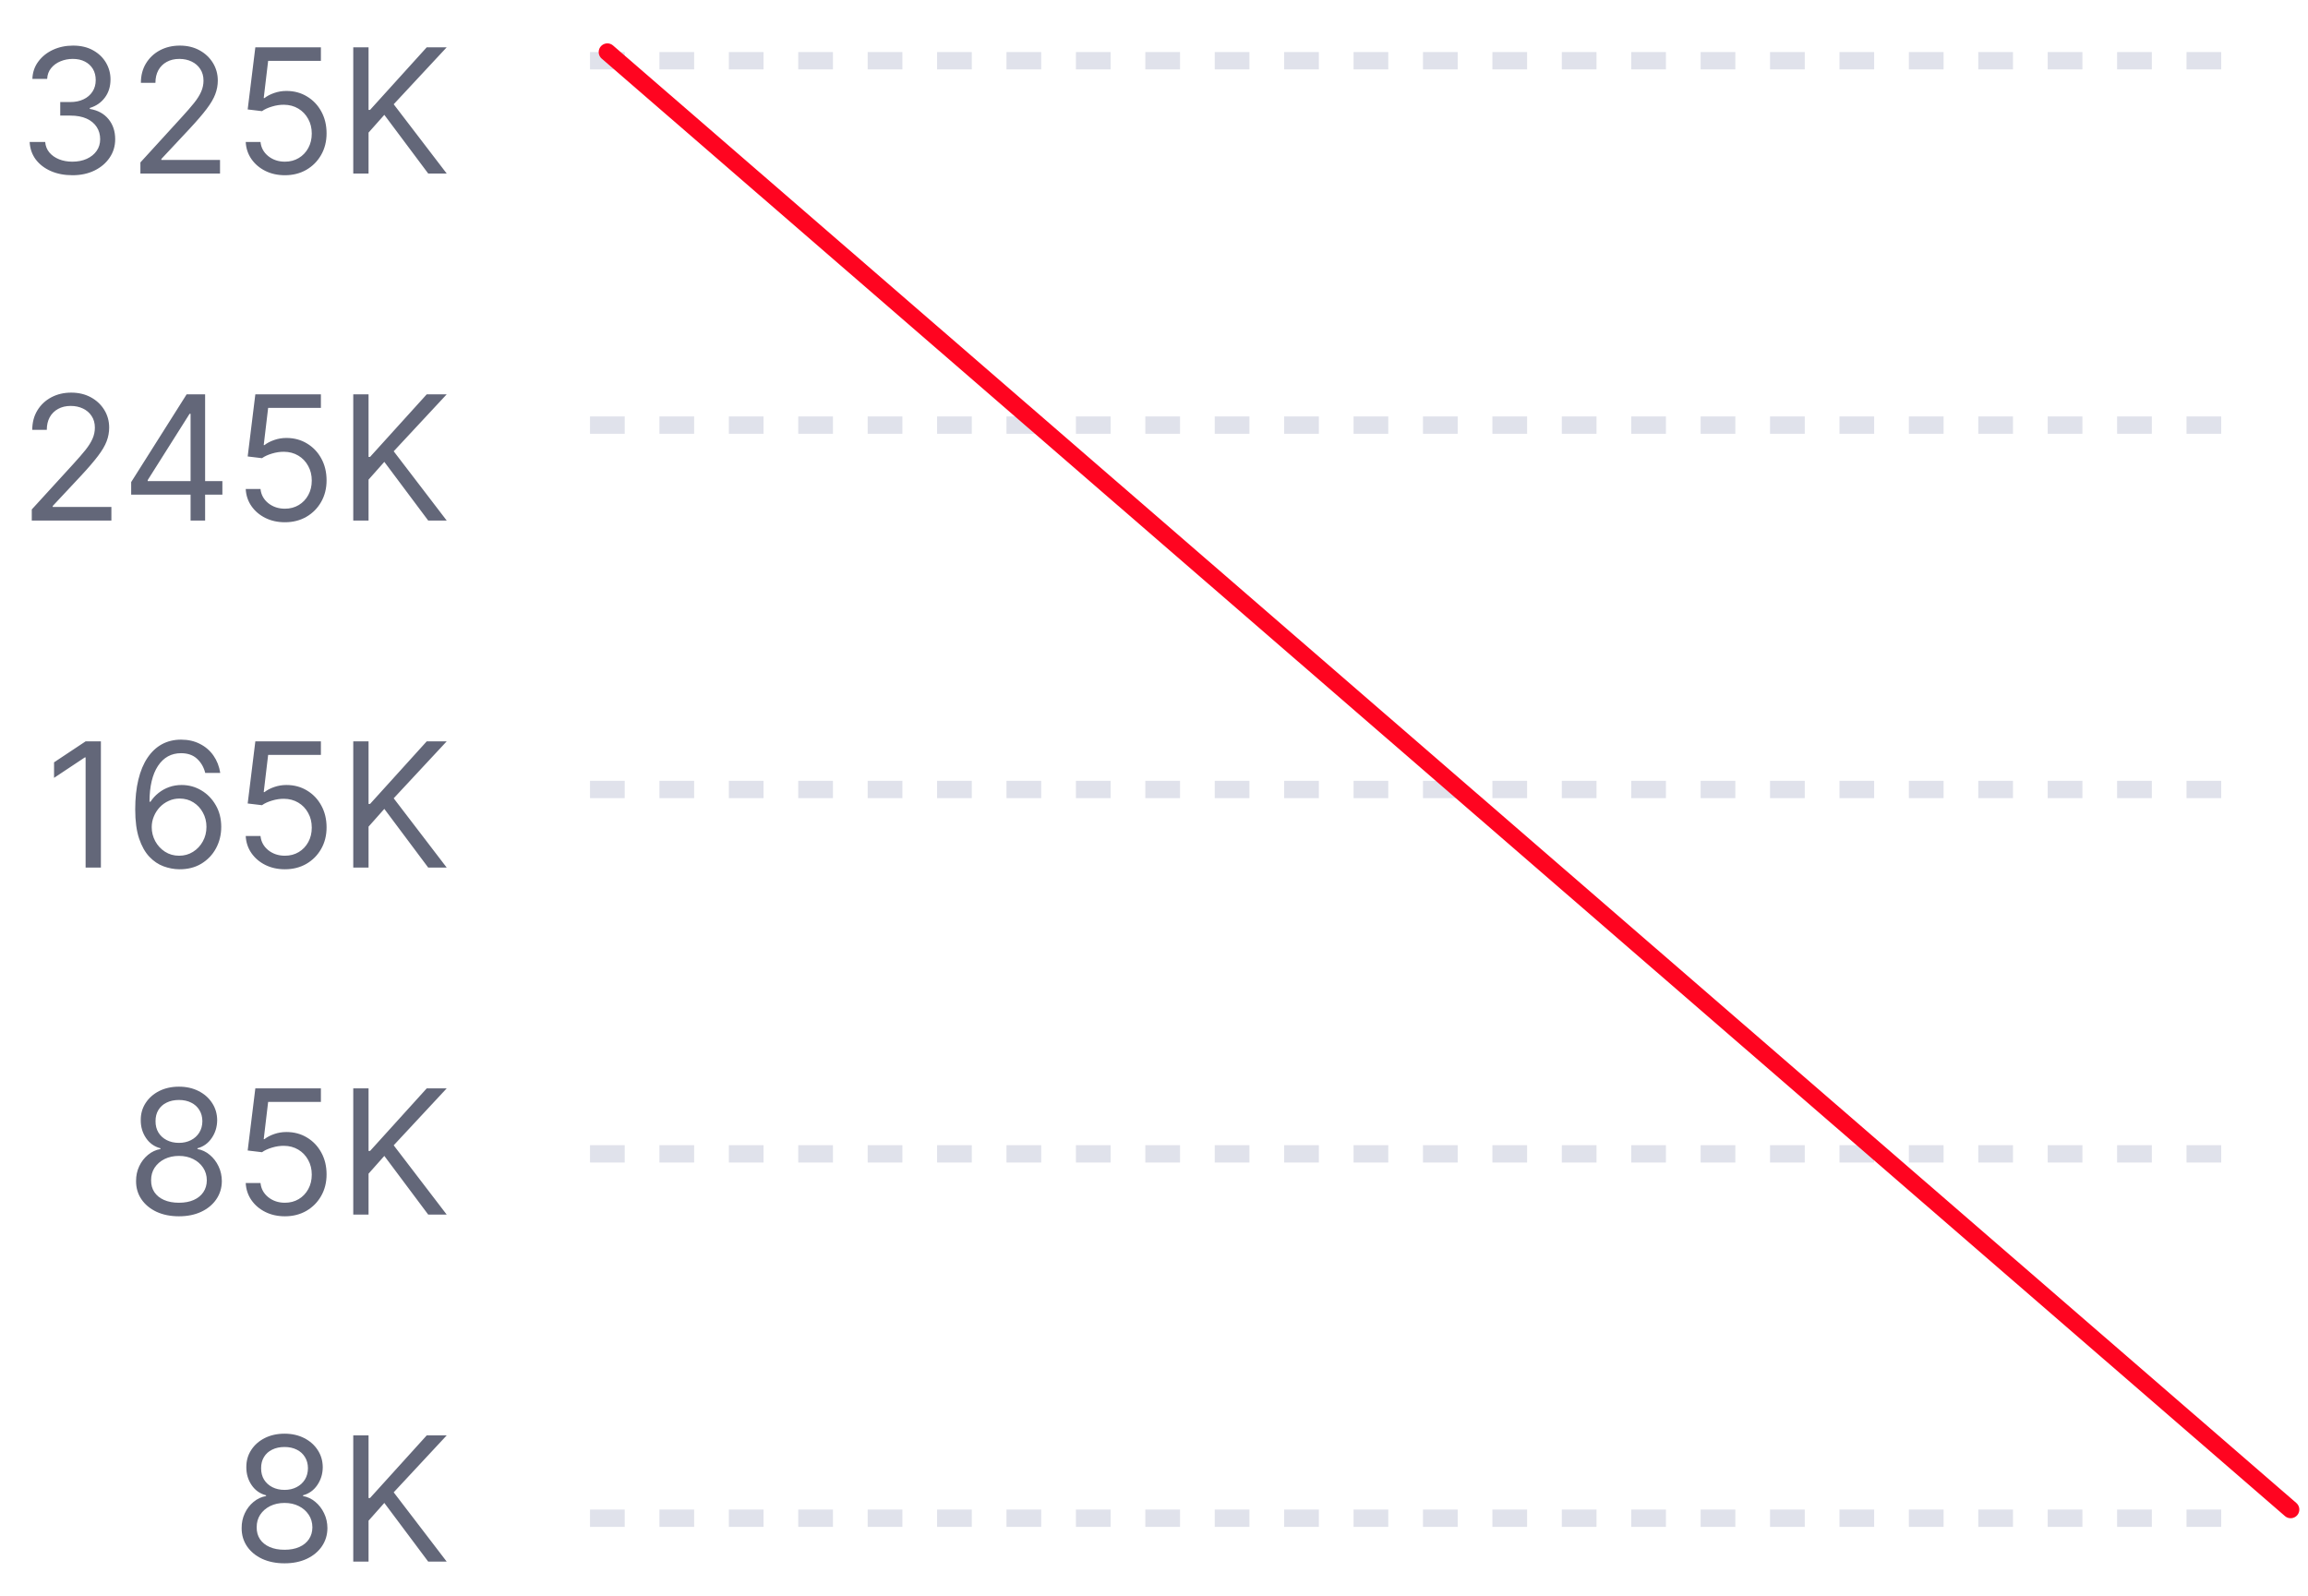 <svg width="133" height="92" viewBox="0 0 133 92" fill="none" xmlns="http://www.w3.org/2000/svg">
<path d="M4.181 10.099C3.712 10.099 3.294 10.019 2.927 9.858C2.563 9.697 2.273 9.473 2.057 9.187C1.844 8.898 1.728 8.563 1.709 8.182H2.604C2.623 8.416 2.704 8.619 2.846 8.789C2.988 8.957 3.174 9.087 3.403 9.18C3.633 9.272 3.887 9.318 4.167 9.318C4.479 9.318 4.756 9.264 4.998 9.155C5.239 9.046 5.429 8.894 5.566 8.7C5.703 8.506 5.772 8.281 5.772 8.026C5.772 7.758 5.706 7.522 5.573 7.319C5.44 7.113 5.246 6.952 4.991 6.836C4.735 6.72 4.422 6.662 4.053 6.662H3.471V5.881H4.053C4.342 5.881 4.595 5.829 4.813 5.724C5.033 5.62 5.205 5.473 5.328 5.284C5.453 5.095 5.516 4.872 5.516 4.616C5.516 4.37 5.462 4.156 5.353 3.974C5.244 3.791 5.09 3.649 4.891 3.548C4.695 3.446 4.463 3.395 4.195 3.395C3.944 3.395 3.707 3.441 3.485 3.533C3.265 3.623 3.085 3.755 2.945 3.928C2.805 4.098 2.73 4.304 2.718 4.545H1.866C1.88 4.164 1.995 3.83 2.21 3.544C2.425 3.255 2.707 3.03 3.055 2.869C3.406 2.708 3.79 2.628 4.209 2.628C4.659 2.628 5.045 2.719 5.367 2.901C5.689 3.081 5.936 3.319 6.109 3.615C6.282 3.911 6.368 4.231 6.368 4.574C6.368 4.983 6.261 5.333 6.045 5.621C5.832 5.91 5.542 6.11 5.175 6.222V6.278C5.635 6.354 5.993 6.549 6.251 6.864C6.509 7.177 6.638 7.564 6.638 8.026C6.638 8.421 6.531 8.776 6.315 9.091C6.102 9.403 5.811 9.65 5.442 9.83C5.072 10.009 4.652 10.099 4.181 10.099ZM8.091 10V9.361L10.491 6.733C10.773 6.425 11.005 6.158 11.187 5.93C11.37 5.701 11.505 5.485 11.592 5.284C11.682 5.08 11.727 4.867 11.727 4.645C11.727 4.389 11.665 4.168 11.542 3.981C11.422 3.794 11.256 3.649 11.045 3.548C10.835 3.446 10.598 3.395 10.335 3.395C10.056 3.395 9.812 3.453 9.604 3.569C9.398 3.683 9.238 3.842 9.124 4.048C9.013 4.254 8.957 4.496 8.957 4.773H8.119C8.119 4.347 8.217 3.973 8.414 3.651C8.61 3.329 8.878 3.078 9.216 2.898C9.557 2.718 9.94 2.628 10.364 2.628C10.79 2.628 11.167 2.718 11.496 2.898C11.825 3.078 12.083 3.32 12.27 3.626C12.457 3.931 12.551 4.271 12.551 4.645C12.551 4.912 12.502 5.174 12.405 5.43C12.311 5.683 12.145 5.966 11.908 6.278C11.674 6.589 11.348 6.967 10.932 7.415L9.298 9.162V9.219H12.679V10H8.091ZM16.418 10.099C16.002 10.099 15.626 10.017 15.292 9.851C14.959 9.685 14.691 9.458 14.49 9.169C14.289 8.88 14.179 8.551 14.16 8.182H15.012C15.045 8.511 15.194 8.783 15.459 8.999C15.727 9.212 16.047 9.318 16.418 9.318C16.716 9.318 16.982 9.248 17.214 9.109C17.448 8.969 17.631 8.777 17.764 8.533C17.899 8.287 17.966 8.009 17.966 7.699C17.966 7.382 17.897 7.099 17.757 6.85C17.62 6.599 17.43 6.402 17.189 6.257C16.947 6.113 16.672 6.039 16.361 6.037C16.139 6.035 15.91 6.069 15.676 6.14C15.442 6.209 15.249 6.297 15.097 6.406L14.273 6.307L14.714 2.727H18.492V3.509H15.452L15.197 5.653H15.239C15.388 5.535 15.575 5.437 15.8 5.359C16.025 5.281 16.259 5.241 16.503 5.241C16.948 5.241 17.345 5.348 17.693 5.561C18.043 5.772 18.318 6.061 18.517 6.428C18.718 6.795 18.819 7.214 18.819 7.685C18.819 8.149 18.715 8.563 18.506 8.928C18.3 9.29 18.016 9.576 17.654 9.787C17.292 9.995 16.88 10.099 16.418 10.099ZM20.357 10V2.727H21.238V6.335H21.323L24.59 2.727H25.741L22.687 6.009L25.741 10H24.675L22.147 6.619L21.238 7.642V10H20.357Z" fill="#636779"/>
<path d="M1.831 30V29.361L4.232 26.733C4.513 26.425 4.745 26.158 4.928 25.93C5.11 25.701 5.245 25.485 5.332 25.284C5.422 25.081 5.467 24.867 5.467 24.645C5.467 24.389 5.406 24.168 5.283 23.981C5.162 23.794 4.996 23.649 4.786 23.548C4.575 23.446 4.338 23.395 4.075 23.395C3.796 23.395 3.552 23.453 3.344 23.569C3.138 23.683 2.978 23.842 2.864 24.048C2.753 24.254 2.697 24.496 2.697 24.773H1.859C1.859 24.347 1.958 23.973 2.154 23.651C2.351 23.329 2.618 23.078 2.957 22.898C3.298 22.718 3.68 22.628 4.104 22.628C4.53 22.628 4.907 22.718 5.237 22.898C5.566 23.078 5.824 23.32 6.011 23.626C6.198 23.931 6.291 24.271 6.291 24.645C6.291 24.912 6.243 25.174 6.146 25.43C6.051 25.683 5.885 25.966 5.648 26.278C5.414 26.588 5.089 26.967 4.672 27.415L3.038 29.162V29.219H6.419V30H1.831ZM7.559 28.509V27.784L10.755 22.727H11.28V23.849H10.925L8.511 27.671V27.727H12.815V28.509H7.559ZM10.982 30V28.288V27.951V22.727H11.82V30H10.982ZM16.418 30.099C16.002 30.099 15.626 30.017 15.292 29.851C14.959 29.685 14.691 29.458 14.49 29.169C14.289 28.88 14.179 28.551 14.16 28.182H15.012C15.045 28.511 15.194 28.783 15.459 28.999C15.727 29.212 16.047 29.318 16.418 29.318C16.716 29.318 16.982 29.248 17.214 29.109C17.448 28.969 17.631 28.777 17.764 28.533C17.899 28.287 17.966 28.009 17.966 27.699C17.966 27.382 17.897 27.099 17.757 26.85C17.62 26.599 17.43 26.401 17.189 26.257C16.947 26.113 16.672 26.039 16.361 26.037C16.139 26.035 15.91 26.069 15.676 26.14C15.442 26.209 15.249 26.297 15.097 26.406L14.273 26.307L14.714 22.727H18.492V23.509H15.452L15.197 25.653H15.239C15.388 25.535 15.575 25.437 15.8 25.359C16.025 25.28 16.259 25.241 16.503 25.241C16.948 25.241 17.345 25.348 17.693 25.561C18.043 25.772 18.318 26.061 18.517 26.428C18.718 26.794 18.819 27.213 18.819 27.685C18.819 28.149 18.715 28.563 18.506 28.928C18.3 29.29 18.016 29.576 17.654 29.787C17.292 29.995 16.88 30.099 16.418 30.099ZM20.357 30V22.727H21.238V26.335H21.323L24.59 22.727H25.741L22.687 26.009L25.741 30H24.675L22.147 26.619L21.238 27.642V30H20.357Z" fill="#636779"/>
<path d="M5.814 42.727V50H4.933V43.651H4.89L3.115 44.83V43.935L4.933 42.727H5.814ZM10.32 50.099C10.022 50.095 9.723 50.038 9.425 49.929C9.127 49.82 8.855 49.637 8.608 49.379C8.362 49.118 8.164 48.767 8.015 48.324C7.866 47.879 7.792 47.32 7.792 46.648C7.792 46.004 7.852 45.433 7.973 44.936C8.093 44.437 8.269 44.016 8.498 43.675C8.728 43.332 9.005 43.072 9.329 42.894C9.656 42.717 10.024 42.628 10.434 42.628C10.841 42.628 11.203 42.709 11.52 42.873C11.84 43.034 12.1 43.259 12.302 43.548C12.503 43.836 12.633 44.169 12.692 44.545H11.826C11.745 44.219 11.589 43.948 11.357 43.732C11.125 43.517 10.817 43.409 10.434 43.409C9.87 43.409 9.426 43.654 9.102 44.144C8.78 44.634 8.618 45.322 8.615 46.207H8.672C8.805 46.006 8.962 45.834 9.145 45.693C9.329 45.548 9.533 45.437 9.755 45.359C9.978 45.281 10.213 45.242 10.462 45.242C10.879 45.242 11.26 45.346 11.605 45.554C11.951 45.76 12.228 46.045 12.436 46.41C12.645 46.772 12.749 47.188 12.749 47.656C12.749 48.106 12.648 48.518 12.447 48.892C12.246 49.264 11.963 49.56 11.598 49.78C11.236 49.998 10.81 50.104 10.32 50.099ZM10.32 49.318C10.618 49.318 10.886 49.244 11.123 49.094C11.362 48.945 11.55 48.745 11.687 48.494C11.827 48.243 11.897 47.964 11.897 47.656C11.897 47.356 11.829 47.082 11.694 46.836C11.562 46.587 11.378 46.39 11.144 46.243C10.912 46.096 10.647 46.023 10.348 46.023C10.123 46.023 9.914 46.068 9.72 46.158C9.526 46.245 9.355 46.366 9.208 46.52C9.064 46.674 8.95 46.85 8.868 47.049C8.785 47.245 8.743 47.453 8.743 47.67C8.743 47.959 8.811 48.229 8.946 48.48C9.083 48.731 9.27 48.934 9.507 49.087C9.746 49.241 10.017 49.318 10.32 49.318ZM16.418 50.099C16.002 50.099 15.626 50.017 15.292 49.851C14.959 49.685 14.691 49.458 14.49 49.169C14.289 48.88 14.179 48.551 14.16 48.182H15.012C15.045 48.511 15.194 48.783 15.459 48.999C15.727 49.212 16.047 49.318 16.418 49.318C16.716 49.318 16.982 49.248 17.214 49.109C17.448 48.969 17.631 48.777 17.764 48.533C17.899 48.287 17.966 48.009 17.966 47.699C17.966 47.382 17.897 47.099 17.757 46.85C17.62 46.599 17.43 46.401 17.189 46.257C16.947 46.113 16.672 46.039 16.361 46.037C16.139 46.035 15.91 46.069 15.676 46.14C15.442 46.209 15.249 46.297 15.097 46.406L14.273 46.307L14.714 42.727H18.492V43.508H15.452L15.197 45.653H15.239C15.388 45.535 15.575 45.437 15.8 45.359C16.025 45.281 16.259 45.242 16.503 45.242C16.948 45.242 17.345 45.348 17.693 45.561C18.043 45.772 18.318 46.061 18.517 46.428C18.718 46.794 18.819 47.214 18.819 47.685C18.819 48.149 18.715 48.563 18.506 48.928C18.3 49.29 18.016 49.576 17.654 49.787C17.292 49.995 16.88 50.099 16.418 50.099ZM20.357 50V42.727H21.238V46.335H21.323L24.59 42.727H25.741L22.687 46.008L25.741 50H24.675L22.147 46.619L21.238 47.642V50H20.357Z" fill="#636779"/>
<path d="M10.313 70.099C9.825 70.099 9.394 70.013 9.02 69.84C8.649 69.665 8.359 69.425 8.15 69.119C7.942 68.812 7.839 68.461 7.841 68.068C7.839 67.76 7.899 67.476 8.022 67.216C8.145 66.953 8.314 66.734 8.527 66.559C8.742 66.381 8.982 66.269 9.248 66.222V66.179C8.899 66.089 8.623 65.894 8.417 65.593C8.211 65.29 8.109 64.945 8.111 64.56C8.109 64.19 8.202 63.86 8.392 63.569C8.581 63.278 8.841 63.048 9.173 62.88C9.507 62.712 9.887 62.628 10.313 62.628C10.734 62.628 11.111 62.712 11.442 62.88C11.774 63.048 12.034 63.278 12.223 63.569C12.415 63.86 12.512 64.19 12.515 64.56C12.512 64.945 12.407 65.29 12.198 65.593C11.992 65.894 11.719 66.089 11.378 66.179V66.222C11.641 66.269 11.878 66.381 12.088 66.559C12.299 66.734 12.467 66.953 12.593 67.216C12.718 67.476 12.782 67.76 12.784 68.068C12.782 68.461 12.675 68.812 12.465 69.119C12.257 69.425 11.966 69.665 11.595 69.84C11.226 70.013 10.798 70.099 10.313 70.099ZM10.313 69.318C10.642 69.318 10.926 69.265 11.165 69.158C11.404 69.052 11.589 68.901 11.719 68.707C11.849 68.513 11.916 68.286 11.918 68.026C11.916 67.751 11.845 67.508 11.705 67.298C11.565 67.087 11.375 66.921 11.133 66.8C10.894 66.68 10.621 66.619 10.313 66.619C10.003 66.619 9.726 66.68 9.482 66.8C9.24 66.921 9.05 67.087 8.91 67.298C8.773 67.508 8.705 67.751 8.708 68.026C8.705 68.286 8.768 68.513 8.896 68.707C9.026 68.901 9.212 69.052 9.453 69.158C9.695 69.265 9.981 69.318 10.313 69.318ZM10.313 65.867C10.573 65.867 10.804 65.814 11.005 65.71C11.209 65.606 11.369 65.46 11.485 65.273C11.601 65.086 11.66 64.867 11.662 64.617C11.66 64.37 11.602 64.156 11.488 63.974C11.375 63.789 11.217 63.647 11.016 63.548C10.815 63.446 10.58 63.395 10.313 63.395C10.041 63.395 9.803 63.446 9.599 63.548C9.395 63.647 9.238 63.789 9.127 63.974C9.016 64.156 8.961 64.37 8.963 64.617C8.961 64.867 9.017 65.086 9.13 65.273C9.246 65.46 9.406 65.606 9.61 65.71C9.813 65.814 10.048 65.867 10.313 65.867ZM16.418 70.099C16.002 70.099 15.626 70.017 15.292 69.851C14.959 69.685 14.691 69.458 14.49 69.169C14.289 68.88 14.179 68.551 14.16 68.182H15.012C15.045 68.511 15.194 68.783 15.459 68.999C15.727 69.212 16.047 69.318 16.418 69.318C16.716 69.318 16.982 69.248 17.214 69.109C17.448 68.969 17.631 68.777 17.764 68.533C17.899 68.287 17.966 68.009 17.966 67.699C17.966 67.382 17.897 67.099 17.757 66.85C17.62 66.599 17.43 66.401 17.189 66.257C16.947 66.113 16.672 66.039 16.361 66.037C16.139 66.035 15.91 66.069 15.676 66.14C15.442 66.209 15.249 66.297 15.097 66.406L14.273 66.307L14.714 62.727H18.492V63.508H15.452L15.197 65.653H15.239C15.388 65.535 15.575 65.437 15.8 65.359C16.025 65.281 16.259 65.242 16.503 65.242C16.948 65.242 17.345 65.348 17.693 65.561C18.043 65.772 18.318 66.061 18.517 66.428C18.718 66.794 18.819 67.213 18.819 67.685C18.819 68.149 18.715 68.563 18.506 68.928C18.3 69.29 18.016 69.576 17.654 69.787C17.292 69.995 16.88 70.099 16.418 70.099ZM20.357 70V62.727H21.238V66.335H21.323L24.59 62.727H25.741L22.687 66.008L25.741 70H24.675L22.147 66.619L21.238 67.642V70H20.357Z" fill="#636779"/>
<path d="M16.397 90.099C15.909 90.099 15.478 90.013 15.104 89.84C14.732 89.665 14.443 89.425 14.234 89.119C14.026 88.812 13.923 88.461 13.925 88.068C13.923 87.76 13.983 87.476 14.106 87.216C14.229 86.953 14.398 86.734 14.611 86.559C14.826 86.381 15.066 86.269 15.332 86.222V86.179C14.983 86.089 14.707 85.894 14.501 85.593C14.295 85.29 14.193 84.945 14.195 84.56C14.193 84.19 14.286 83.86 14.476 83.569C14.665 83.278 14.925 83.048 15.257 82.88C15.591 82.712 15.971 82.628 16.397 82.628C16.818 82.628 17.195 82.712 17.526 82.88C17.858 83.048 18.118 83.278 18.307 83.569C18.499 83.86 18.596 84.19 18.599 84.56C18.596 84.945 18.491 85.29 18.282 85.593C18.076 85.894 17.803 86.089 17.462 86.179V86.222C17.725 86.269 17.962 86.381 18.172 86.559C18.383 86.734 18.551 86.953 18.677 87.216C18.802 87.476 18.866 87.76 18.868 88.068C18.866 88.461 18.759 88.812 18.549 89.119C18.34 89.425 18.05 89.665 17.679 89.84C17.309 90.013 16.882 90.099 16.397 90.099ZM16.397 89.318C16.726 89.318 17.01 89.265 17.249 89.158C17.488 89.052 17.673 88.901 17.803 88.707C17.933 88.513 18 88.286 18.002 88.026C18 87.751 17.929 87.508 17.789 87.298C17.649 87.087 17.459 86.921 17.217 86.8C16.978 86.68 16.705 86.619 16.397 86.619C16.087 86.619 15.81 86.68 15.566 86.8C15.324 86.921 15.134 87.087 14.994 87.298C14.857 87.508 14.789 87.751 14.792 88.026C14.789 88.286 14.852 88.513 14.98 88.707C15.11 88.901 15.296 89.052 15.537 89.158C15.779 89.265 16.065 89.318 16.397 89.318ZM16.397 85.867C16.657 85.867 16.888 85.814 17.089 85.71C17.293 85.606 17.453 85.46 17.569 85.273C17.685 85.086 17.744 84.867 17.746 84.617C17.744 84.37 17.686 84.156 17.572 83.974C17.459 83.789 17.301 83.647 17.1 83.548C16.899 83.446 16.664 83.395 16.397 83.395C16.125 83.395 15.887 83.446 15.683 83.548C15.479 83.647 15.322 83.789 15.211 83.974C15.1 84.156 15.045 84.37 15.047 84.617C15.045 84.867 15.101 85.086 15.214 85.273C15.33 85.46 15.49 85.606 15.694 85.71C15.897 85.814 16.132 85.867 16.397 85.867ZM20.357 90V82.727H21.238V86.335H21.323L24.59 82.727H25.741L22.687 86.008L25.741 90H24.675L22.147 86.619L21.238 87.642V90H20.357Z" fill="#636779"/>
<line x1="34" y1="87.5" x2="130" y2="87.5" stroke="#E0E2EB" stroke-dasharray="2 2"/>
<line x1="34" y1="66.5" x2="130" y2="66.5" stroke="#E0E2EB" stroke-dasharray="2 2"/>
<line x1="34" y1="45.5" x2="130" y2="45.5" stroke="#E0E2EB" stroke-dasharray="2 2"/>
<line x1="34" y1="24.5" x2="130" y2="24.5" stroke="#E0E2EB" stroke-dasharray="2 2"/>
<line x1="34" y1="3.5" x2="130" y2="3.5" stroke="#E0E2EB" stroke-dasharray="2 2"/>
<path d="M35 3L132 87" stroke="#FF0420" stroke-linecap="round"/>
</svg>
